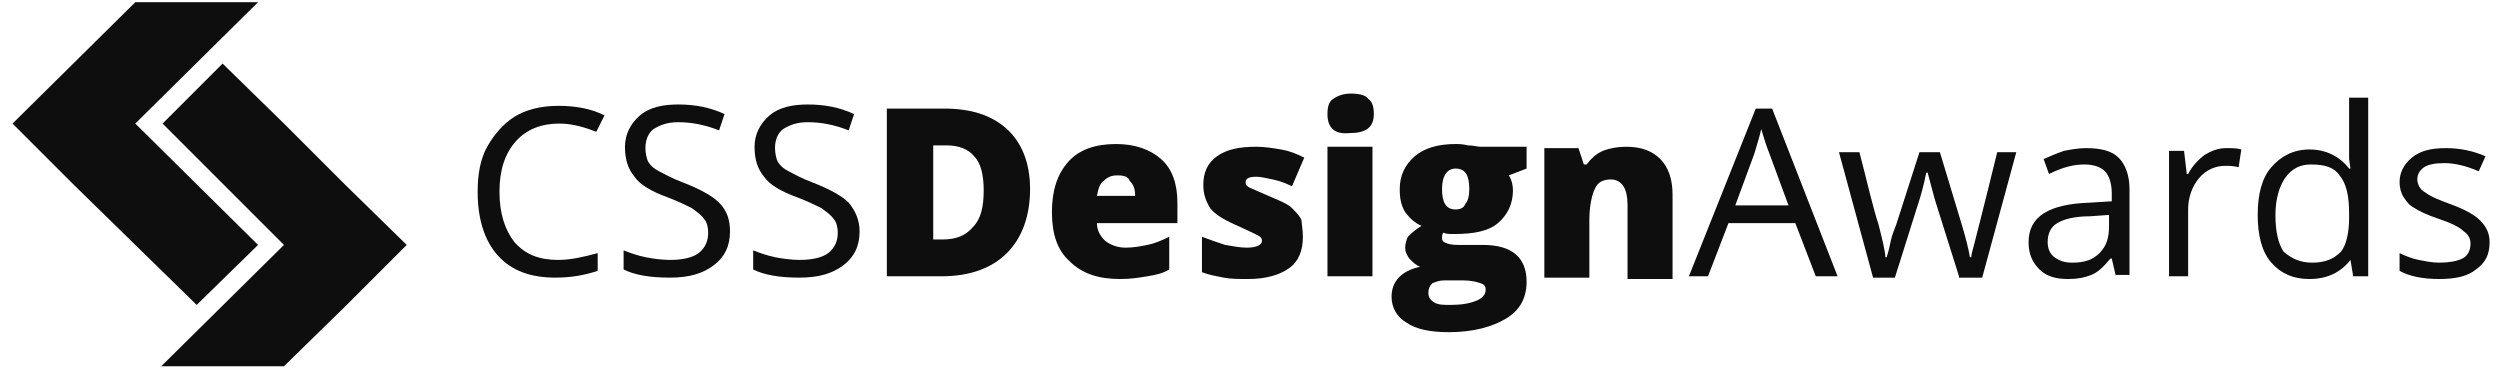 <svg width="182" height="27" viewBox="0 0 182 27" fill="none" xmlns="http://www.w3.org/2000/svg">
<path d="M18.786 17.83L9.849 8.996L18.786 0.161H9.849L0.912 8.996L5.381 13.462L9.849 17.83L14.318 22.198L18.786 17.83Z" fill="#0E0E0E"/>
<path d="M25.142 13.462L20.673 8.996L16.205 4.628L11.836 8.996L20.673 17.83L11.736 26.664H20.673L25.142 22.297L29.61 17.83L25.142 13.462Z" fill="#0E0E0E"/>
<path d="M40.731 8.996C39.441 8.996 38.348 9.393 37.554 10.286C36.76 11.18 36.362 12.371 36.362 13.959C36.362 15.547 36.76 16.738 37.455 17.632C38.249 18.525 39.242 18.922 40.632 18.922C41.526 18.922 42.42 18.724 43.512 18.426V19.716C42.618 20.014 41.625 20.212 40.434 20.212C38.646 20.212 37.256 19.716 36.263 18.624C35.27 17.532 34.773 15.944 34.773 13.959C34.773 12.668 34.972 11.577 35.468 10.683C35.965 9.79 36.66 8.996 37.455 8.499C38.249 8.003 39.341 7.705 40.632 7.705C41.923 7.705 43.015 7.904 44.008 8.4L43.413 9.591C42.618 9.294 41.724 8.996 40.731 8.996Z" fill="#0E0E0E"/>
<path d="M53.144 16.837C53.144 17.929 52.747 18.724 51.952 19.319C51.158 19.915 50.165 20.212 48.775 20.212C47.285 20.212 46.193 20.014 45.398 19.617V18.227C45.895 18.426 46.491 18.624 46.987 18.724C47.484 18.823 48.179 18.922 48.775 18.922C49.768 18.922 50.463 18.724 50.86 18.426C51.356 18.029 51.555 17.532 51.555 16.937C51.555 16.54 51.456 16.143 51.257 15.944C51.059 15.646 50.761 15.448 50.364 15.15C49.966 14.951 49.37 14.654 48.576 14.356C47.484 13.959 46.59 13.463 46.193 12.867C45.696 12.271 45.498 11.576 45.498 10.683C45.498 9.79 45.895 8.996 46.59 8.4C47.285 7.804 48.278 7.606 49.37 7.606C50.562 7.606 51.654 7.804 52.747 8.301L52.349 9.492C51.356 9.095 50.364 8.896 49.37 8.896C48.576 8.896 48.08 9.095 47.583 9.393C47.186 9.69 46.987 10.187 46.987 10.782C46.987 11.179 47.087 11.576 47.186 11.775C47.385 12.073 47.583 12.271 47.98 12.47C48.377 12.668 48.874 12.966 49.668 13.264C50.959 13.76 51.853 14.257 52.349 14.753C52.945 15.348 53.144 16.043 53.144 16.837Z" fill="#0E0E0E"/>
<path d="M62.578 16.837C62.578 17.929 62.18 18.724 61.386 19.319C60.592 19.915 59.599 20.212 58.208 20.212C56.719 20.212 55.626 20.014 54.832 19.617V18.227C55.328 18.426 55.924 18.624 56.421 18.724C56.917 18.823 57.612 18.922 58.208 18.922C59.201 18.922 59.896 18.724 60.294 18.426C60.79 18.029 60.989 17.532 60.989 16.937C60.989 16.54 60.889 16.143 60.691 15.944C60.492 15.646 60.194 15.448 59.797 15.15C59.4 14.951 58.804 14.654 58.01 14.356C56.917 13.959 56.024 13.463 55.626 12.867C55.13 12.271 54.931 11.576 54.931 10.683C54.931 9.79 55.328 8.996 56.024 8.4C56.719 7.804 57.712 7.606 58.804 7.606C59.996 7.606 61.088 7.804 62.18 8.301L61.783 9.492C60.79 9.095 59.797 8.896 58.804 8.896C58.01 8.896 57.513 9.095 57.017 9.393C56.62 9.69 56.421 10.187 56.421 10.782C56.421 11.179 56.52 11.576 56.62 11.775C56.818 12.073 57.017 12.271 57.414 12.47C57.811 12.668 58.308 12.966 59.102 13.264C60.393 13.76 61.287 14.257 61.783 14.753C62.28 15.348 62.578 16.043 62.578 16.837Z" fill="#0E0E0E"/>
<path d="M74.989 13.76C74.989 15.745 74.393 17.334 73.301 18.425C72.209 19.517 70.62 20.113 68.534 20.113H64.562V7.904H68.733C70.719 7.904 72.209 8.4 73.301 9.393C74.393 10.385 74.989 11.874 74.989 13.76ZM71.613 13.859C71.613 12.768 71.414 11.874 70.918 11.378C70.521 10.882 69.826 10.584 68.932 10.584H67.939V17.433H68.634C69.627 17.433 70.322 17.135 70.819 16.54C71.414 15.944 71.613 15.05 71.613 13.859Z" fill="#0E0E0E"/>
<path d="M81.545 20.312C79.956 20.312 78.765 19.915 77.871 19.021C76.977 18.227 76.58 17.036 76.58 15.448C76.58 13.86 76.977 12.668 77.772 11.775C78.566 10.882 79.758 10.485 81.247 10.485C82.638 10.485 83.73 10.882 84.524 11.576C85.319 12.271 85.716 13.363 85.716 14.753V16.242H79.857C79.857 16.738 80.056 17.135 80.453 17.532C80.85 17.83 81.347 18.029 81.942 18.029C82.538 18.029 83.035 17.929 83.531 17.83C84.028 17.731 84.524 17.532 85.12 17.235V19.617C84.624 19.915 84.127 20.014 83.531 20.113C82.935 20.212 82.34 20.312 81.545 20.312ZM81.347 12.768C80.949 12.768 80.651 12.867 80.353 13.165C80.056 13.363 79.956 13.76 79.857 14.257H82.637C82.637 13.76 82.538 13.463 82.24 13.165C82.141 12.867 81.843 12.768 81.347 12.768Z" fill="#0E0E0E"/>
<path d="M94.85 17.235C94.85 18.227 94.552 19.021 93.857 19.517C93.162 20.014 92.169 20.312 90.878 20.312C90.183 20.312 89.587 20.312 89.091 20.212C88.594 20.113 87.999 20.014 87.502 19.815V17.235C87.999 17.433 88.594 17.631 89.19 17.83C89.786 17.929 90.282 18.029 90.779 18.029C91.474 18.029 91.871 17.83 91.871 17.532C91.871 17.334 91.772 17.235 91.573 17.135C91.375 17.036 90.779 16.738 89.885 16.341C88.992 15.944 88.396 15.547 88.098 15.15C87.8 14.654 87.601 14.157 87.601 13.463C87.601 12.569 87.899 11.874 88.594 11.378C89.289 10.882 90.183 10.683 91.474 10.683C92.07 10.683 92.666 10.782 93.261 10.882C93.857 10.981 94.354 11.179 94.95 11.477L94.056 13.562C93.659 13.363 93.162 13.165 92.666 13.065C92.169 12.966 91.772 12.867 91.474 12.867C90.978 12.867 90.68 12.966 90.68 13.264C90.68 13.463 90.779 13.562 90.978 13.661C91.176 13.76 91.673 13.959 92.566 14.356C93.261 14.654 93.758 14.852 94.056 15.15C94.354 15.448 94.652 15.745 94.751 16.043C94.751 16.242 94.85 16.738 94.85 17.235Z" fill="#0E0E0E"/>
<path d="M96.639 8.301C96.639 7.804 96.738 7.407 97.036 7.209C97.334 7.01 97.731 6.812 98.327 6.812C98.923 6.812 99.419 6.911 99.618 7.209C99.916 7.407 100.015 7.804 100.015 8.301C100.015 9.293 99.419 9.69 98.228 9.69C97.135 9.79 96.639 9.293 96.639 8.301ZM99.916 20.113H96.639V10.683H99.916V20.113Z" fill="#0E0E0E"/>
<path d="M111.136 10.683V12.271L109.845 12.768C110.043 13.066 110.142 13.463 110.142 13.86C110.142 14.852 109.745 15.646 109.05 16.242C108.355 16.837 107.263 17.036 105.873 17.036C105.475 17.036 105.277 17.036 105.078 16.937C104.979 17.036 104.979 17.235 104.979 17.334C104.979 17.532 105.078 17.632 105.376 17.731C105.674 17.83 105.972 17.83 106.369 17.83H107.958C110.043 17.83 111.136 18.724 111.136 20.51C111.136 21.701 110.639 22.595 109.646 23.19C108.653 23.786 107.263 24.183 105.475 24.183C104.184 24.183 103.092 23.984 102.397 23.488C101.702 23.091 101.305 22.396 101.305 21.602C101.305 20.51 102 19.716 103.39 19.418C103.092 19.319 102.894 19.12 102.596 18.823C102.397 18.525 102.298 18.326 102.298 18.029C102.298 17.731 102.397 17.433 102.496 17.235C102.695 17.036 102.993 16.738 103.489 16.44C102.993 16.242 102.596 15.845 102.298 15.448C102 14.951 101.9 14.455 101.9 13.76C101.9 12.768 102.298 11.974 102.993 11.378C103.688 10.782 104.681 10.485 105.972 10.485C106.17 10.485 106.468 10.485 106.866 10.584C107.263 10.584 107.561 10.683 107.759 10.683H111.136ZM103.986 21.304C103.986 21.602 104.085 21.801 104.383 21.999C104.681 22.198 105.078 22.198 105.575 22.198C106.369 22.198 106.965 22.098 107.461 21.9C107.958 21.701 108.156 21.404 108.156 21.106C108.156 20.808 108.057 20.709 107.759 20.61C107.461 20.51 107.064 20.411 106.468 20.411H105.177C104.78 20.411 104.582 20.51 104.284 20.61C104.085 20.808 103.986 21.006 103.986 21.304ZM104.979 13.76C104.979 14.753 105.277 15.249 105.972 15.249C106.27 15.249 106.568 15.15 106.667 14.852C106.866 14.654 106.965 14.257 106.965 13.76C106.965 12.768 106.667 12.271 105.972 12.271C105.376 12.271 104.979 12.768 104.979 13.76Z" fill="#0E0E0E"/>
<path d="M118.485 20.113V14.951C118.485 14.356 118.386 13.86 118.187 13.562C117.989 13.264 117.691 13.065 117.293 13.065C116.698 13.065 116.3 13.264 116.102 13.76C115.903 14.157 115.705 14.951 115.705 16.043V20.212H112.428V10.782H114.91L115.307 11.973H115.506C115.804 11.576 116.201 11.179 116.698 10.981C117.194 10.782 117.79 10.683 118.386 10.683C119.478 10.683 120.273 10.981 120.868 11.576C121.464 12.172 121.762 13.065 121.762 14.157V20.312H118.485V20.113Z" fill="#0E0E0E"/>
<path d="M132.188 20.113L130.699 16.242H125.833L124.343 20.113H122.953L127.819 7.904H129.01L133.777 20.113H132.188ZM130.202 14.951L128.812 11.179C128.613 10.683 128.415 10.087 128.216 9.393C128.117 9.889 127.918 10.484 127.72 11.179L126.329 14.951H130.202Z" fill="#0E0E0E"/>
<path d="M142.615 20.113L140.927 14.753C140.828 14.455 140.629 13.661 140.332 12.569H140.232C140.034 13.562 139.835 14.257 139.636 14.852L137.948 20.212H136.359L133.877 11.08H135.366C135.962 13.363 136.359 15.15 136.757 16.341C137.055 17.532 137.253 18.326 137.253 18.723H137.352C137.452 18.426 137.551 18.029 137.65 17.532C137.75 17.036 137.948 16.639 138.048 16.341L139.736 11.08H141.225L142.814 16.341C143.112 17.334 143.311 18.128 143.41 18.723H143.509C143.509 18.525 143.608 18.227 143.708 17.83C143.807 17.433 144.403 15.15 145.396 11.08H146.786L144.304 20.212H142.615V20.113Z" fill="#0E0E0E"/>
<path d="M154.035 20.113L153.737 18.823H153.638C153.141 19.418 152.744 19.815 152.248 20.014C151.751 20.212 151.255 20.312 150.559 20.312C149.666 20.312 148.971 20.113 148.474 19.617C147.978 19.121 147.68 18.525 147.68 17.632C147.68 15.746 149.169 14.852 152.148 14.753L153.737 14.654V14.058C153.737 13.363 153.538 12.768 153.241 12.47C152.943 12.172 152.446 11.974 151.751 11.974C150.957 11.974 150.162 12.172 149.169 12.668L148.772 11.577C149.269 11.378 149.666 11.18 150.262 10.981C150.758 10.882 151.354 10.783 151.85 10.783C152.943 10.783 153.737 10.981 154.234 11.477C154.73 11.974 155.028 12.768 155.028 13.76V20.014H154.035V20.113ZM150.857 19.121C151.751 19.121 152.347 18.922 152.843 18.426C153.34 17.929 153.538 17.334 153.538 16.441V15.646L152.148 15.746C151.056 15.746 150.262 15.944 149.765 16.242C149.269 16.54 149.07 17.036 149.07 17.632C149.07 18.128 149.269 18.525 149.566 18.724C149.964 19.021 150.361 19.121 150.857 19.121Z" fill="#0E0E0E"/>
<path d="M162.077 10.783C162.474 10.783 162.871 10.783 163.169 10.882L162.971 12.172C162.573 12.073 162.276 12.073 161.978 12.073C161.282 12.073 160.587 12.371 160.091 12.966C159.594 13.562 159.296 14.356 159.296 15.249V20.113H157.906V10.981H158.999L159.197 12.668H159.296C159.594 12.073 160.091 11.577 160.488 11.279C160.985 10.981 161.481 10.783 162.077 10.783Z" fill="#0E0E0E"/>
<path d="M171.114 18.922C170.419 19.816 169.426 20.312 168.135 20.312C166.943 20.312 166.049 19.915 165.354 19.121C164.659 18.327 164.361 17.136 164.361 15.646C164.361 14.158 164.659 12.966 165.354 12.172C166.049 11.378 166.943 10.882 168.135 10.882C169.326 10.882 170.319 11.378 171.015 12.272H171.114L171.015 11.577V10.981V7.11H172.405V20.113H171.312L171.114 18.922ZM168.333 19.121C169.326 19.121 169.922 18.823 170.419 18.327C170.816 17.83 171.015 16.937 171.015 15.845V15.547C171.015 14.257 170.816 13.364 170.319 12.768C169.922 12.172 169.227 11.974 168.234 11.974C167.44 11.974 166.844 12.272 166.347 12.966C165.95 13.562 165.652 14.455 165.652 15.646C165.652 16.838 165.851 17.731 166.248 18.327C166.844 18.823 167.44 19.121 168.333 19.121Z" fill="#0E0E0E"/>
<path d="M181.243 17.632C181.243 18.525 180.945 19.121 180.25 19.617C179.655 20.113 178.761 20.312 177.569 20.312C176.378 20.312 175.385 20.113 174.689 19.716V18.426C175.087 18.624 175.583 18.823 176.08 18.922C176.576 19.021 177.073 19.121 177.569 19.121C178.264 19.121 178.86 19.021 179.257 18.823C179.655 18.624 179.853 18.227 179.853 17.731C179.853 17.334 179.655 17.036 179.357 16.837C179.059 16.54 178.463 16.242 177.569 15.944C176.675 15.646 176.08 15.349 175.782 15.15C175.385 14.951 175.186 14.654 174.987 14.356C174.789 14.058 174.689 13.661 174.689 13.264C174.689 12.569 174.987 11.974 175.583 11.477C176.179 10.981 176.973 10.783 178.066 10.783C179.059 10.783 180.052 10.981 180.945 11.378L180.449 12.47C179.555 12.073 178.661 11.874 177.966 11.874C177.271 11.874 176.775 11.974 176.477 12.172C176.179 12.371 175.98 12.668 175.98 13.066C175.98 13.264 176.08 13.562 176.179 13.661C176.278 13.86 176.477 13.959 176.775 14.157C177.073 14.356 177.569 14.555 178.364 14.852C179.456 15.249 180.151 15.646 180.548 16.043C181.045 16.54 181.243 17.036 181.243 17.632Z" fill="#0E0E0E"/>
</svg>
